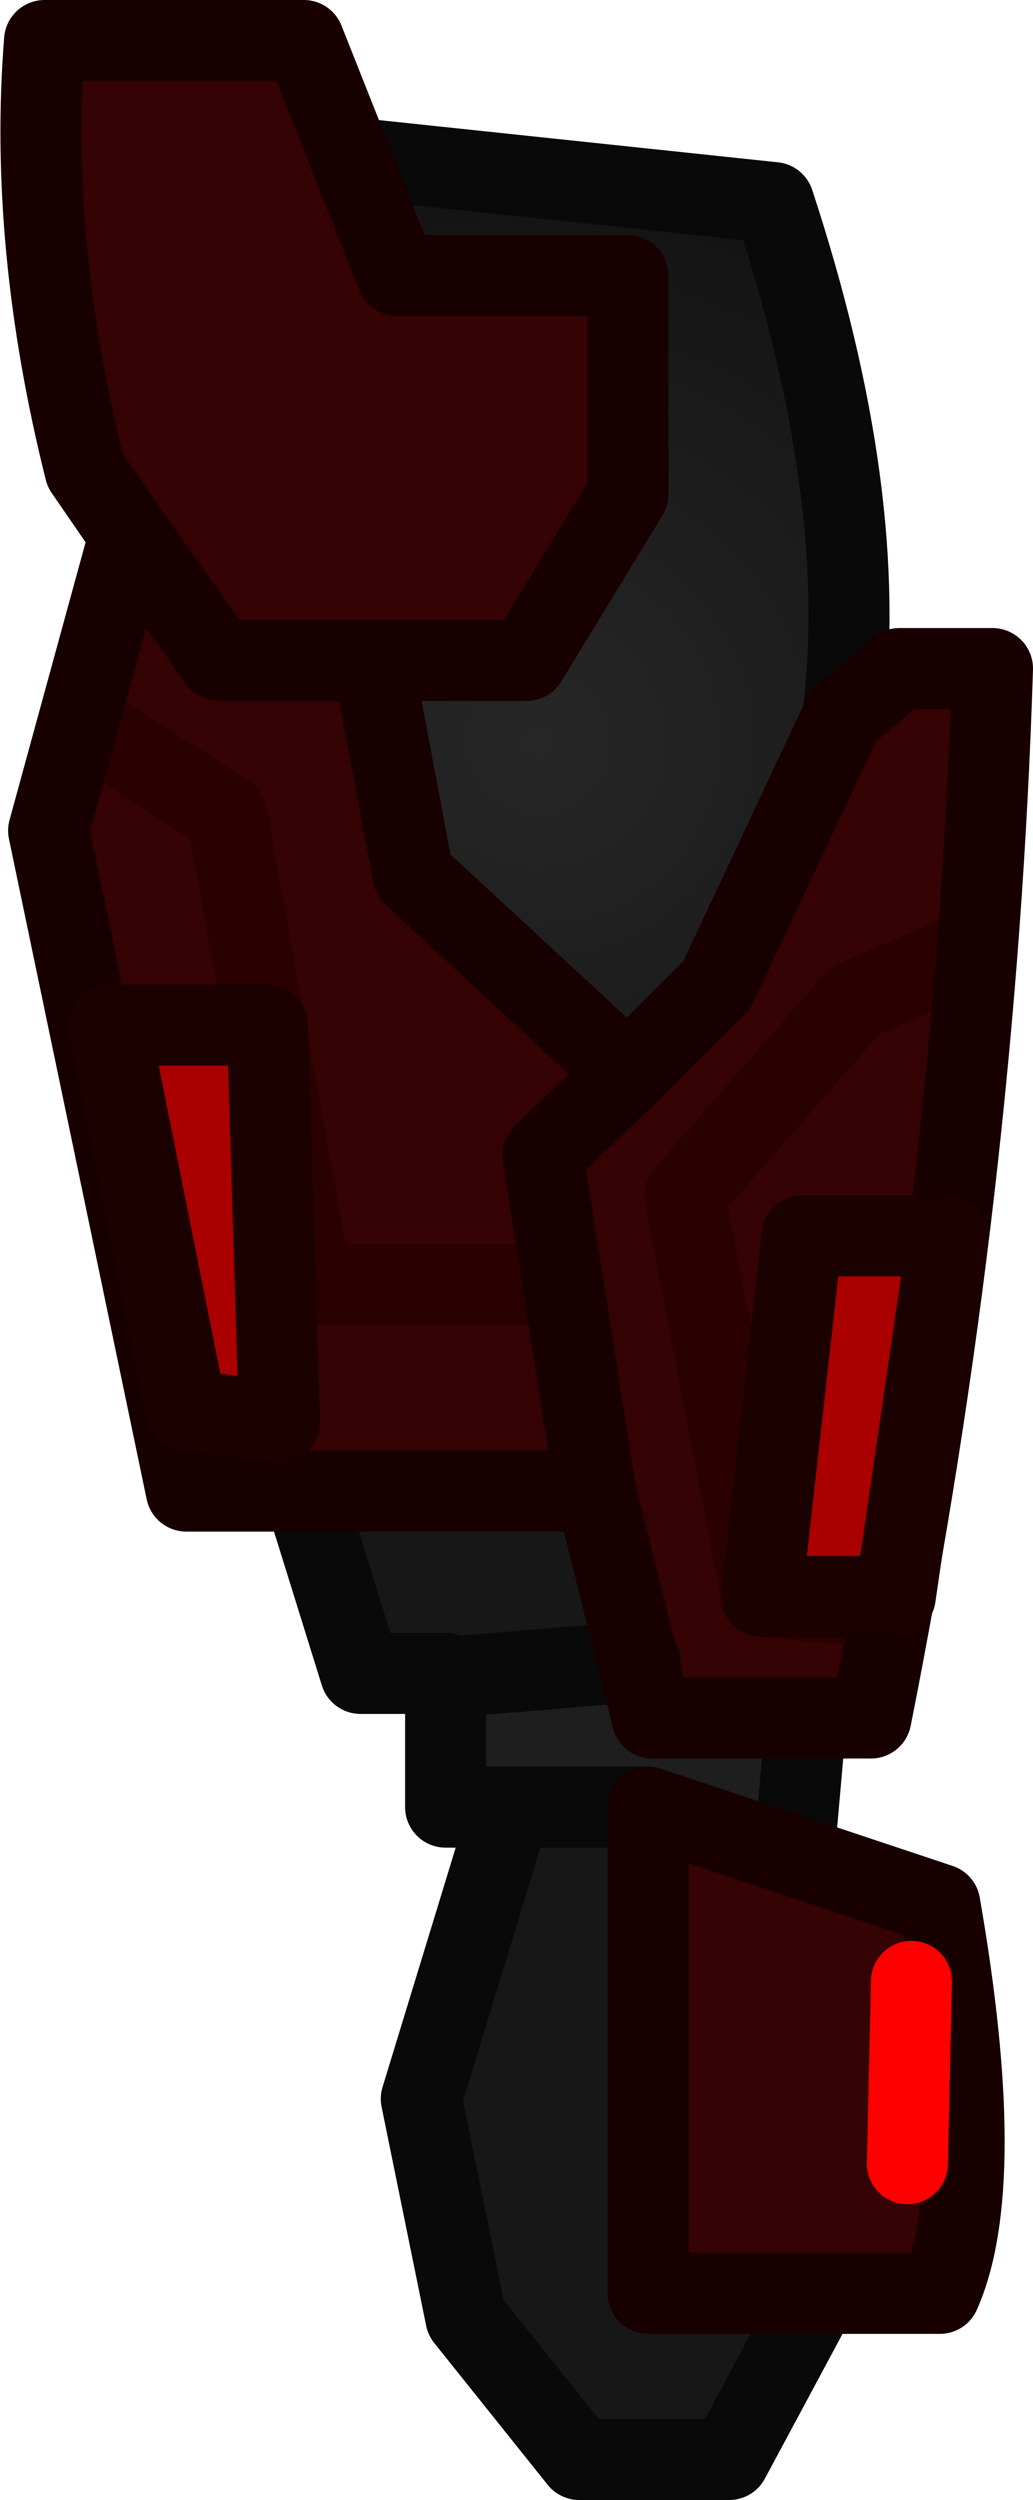 <?xml version="1.0" encoding="UTF-8" standalone="no"?>
<svg xmlns:ffdec="https://www.free-decompiler.com/flash" xmlns:xlink="http://www.w3.org/1999/xlink" ffdec:objectType="shape" height="30.85px" width="12.75px" xmlns="http://www.w3.org/2000/svg">
  <g transform="matrix(1.0, 0.0, 0.0, 1.0, 1.7, -1.15)">
    <path d="M2.65 3.1 L3.2 4.55 6.05 4.55 6.05 7.25 4.8 9.3 2.9 9.3 3.4 11.95 6.05 14.4 7.15 13.3 8.7 10.0 9.4 9.4 10.55 9.4 10.35 12.85 8.85 13.5 6.75 15.9 7.7 20.85 8.75 20.95 7.7 20.85 6.75 15.9 8.85 13.5 10.35 12.85 Q10.0 17.55 9.05 22.35 L8.25 22.35 6.35 22.35 6.2 21.65 5.65 19.55 2.05 19.55 0.6 19.55 -1.1 11.4 -0.7 10.05 -0.1 7.75 -0.65 6.95 Q-1.35 4.15 -1.15 1.65 L2.05 1.65 2.65 3.1 M5.25 17.0 L2.15 17.0 1.1 11.2 -0.7 10.05 1.1 11.2 2.15 17.0 5.25 17.0 M6.3 23.45 L8.1 24.05 9.9 24.65 Q10.5 28.1 9.9 29.45 L8.4 29.45 6.3 29.45 6.3 23.45" fill="#350303" fill-rule="evenodd" stroke="none"/>
    <path d="M4.6 23.45 L3.8 23.45 3.8 21.85 6.2 21.65 6.35 22.35 8.25 22.35 8.1 24.05 6.3 23.45 4.6 23.45" fill="#1e1e1e" fill-rule="evenodd" stroke="none"/>
    <path d="M4.6 23.45 L6.3 23.45 6.3 29.45 8.4 29.45 7.3 31.5 5.45 31.5 4.05 29.75 3.5 27.05 4.6 23.45 M6.2 21.65 L3.8 21.85 3.8 21.8 2.75 21.8 2.05 19.55 5.65 19.55 6.2 21.65" fill="#171717" fill-rule="evenodd" stroke="none"/>
    <path d="M8.7 10.0 L7.15 13.3 6.05 14.4 3.4 11.95 2.9 9.3 4.8 9.3 6.05 7.25 6.05 4.55 3.2 4.55 2.65 3.1 7.85 3.65 Q9.05 7.3 8.7 10.0" fill="url(#gradient0)" fill-rule="evenodd" stroke="none"/>
    <path d="M8.7 10.0 Q9.05 7.3 7.85 3.65 L2.65 3.1 M3.8 21.85 L3.8 23.45 4.6 23.45 6.3 23.45 M8.1 24.05 L8.25 22.35 M6.2 21.65 L3.8 21.85 3.8 21.8 2.75 21.8 2.05 19.55 M8.4 29.45 L7.3 31.5 5.45 31.5 4.05 29.75 3.5 27.05 4.6 23.45" fill="none" stroke="#090909" stroke-linecap="round" stroke-linejoin="round" stroke-width="1.0"/>
    <path d="M-0.7 10.05 L1.1 11.2 2.15 17.0 5.25 17.0 M10.35 12.85 L8.85 13.5 6.75 15.9 7.7 20.85 8.75 20.95" fill="none" stroke="#2a0101" stroke-linecap="round" stroke-linejoin="round" stroke-width="1.0"/>
    <path d="M-0.65 6.95 L-0.1 7.75 1.0 9.3 2.9 9.3 4.8 9.3 6.05 7.25 6.05 4.55 3.2 4.55 2.05 1.65 -1.15 1.65 Q-1.35 4.15 -0.65 6.95 M2.9 9.3 L3.4 11.95 6.05 14.4 7.15 13.3 8.7 10.0 9.4 9.4 10.55 9.4 Q10.35 15.8 9.05 22.35 L6.35 22.35 5.65 19.55 0.6 19.55 -1.1 11.4 -0.1 7.75 M9.9 24.65 Q10.5 28.1 9.9 29.45 L6.3 29.45 6.3 23.45 9.9 24.65 M6.05 14.4 L5.0 15.4 5.65 19.55" fill="none" stroke="#190000" stroke-linecap="round" stroke-linejoin="round" stroke-width="1.0"/>
    <path d="M9.55 25.6 L9.5 27.85" fill="none" stroke="#ff0000" stroke-linecap="round" stroke-linejoin="round" stroke-width="1.0"/>
    <path d="M8.2 16.4 L10.0 16.4 9.35 20.85 7.7 20.85 8.2 16.4 M0.6 18.55 L-0.35 13.8 1.6 13.8 1.75 18.7 0.6 18.55" fill="#aa0000" fill-rule="evenodd" stroke="none"/>
    <path d="M8.2 16.4 L7.7 20.85 9.35 20.85 10.0 16.4 8.2 16.4 M0.6 18.55 L-0.35 13.8 1.6 13.8 1.75 18.7 0.6 18.55 Z" fill="none" stroke="#1c0101" stroke-linecap="round" stroke-linejoin="round" stroke-width="1.0"/>
  </g>
  <defs>
    <radialGradient cx="0" cy="0" gradientTransform="matrix(0.009, 0.0, 0.0, 0.009, 4.95, 10.3)" gradientUnits="userSpaceOnUse" id="gradient0" r="819.2" spreadMethod="pad">
      <stop offset="0.0" stop-color="#272727"/>
      <stop offset="1.0" stop-color="#121212"/>
      <stop offset="1.0" stop-color="#272727" stop-opacity="0.8"/>
      <stop offset="1.0" stop-color="#ff5151"/>
    </radialGradient>
  </defs>
</svg>
